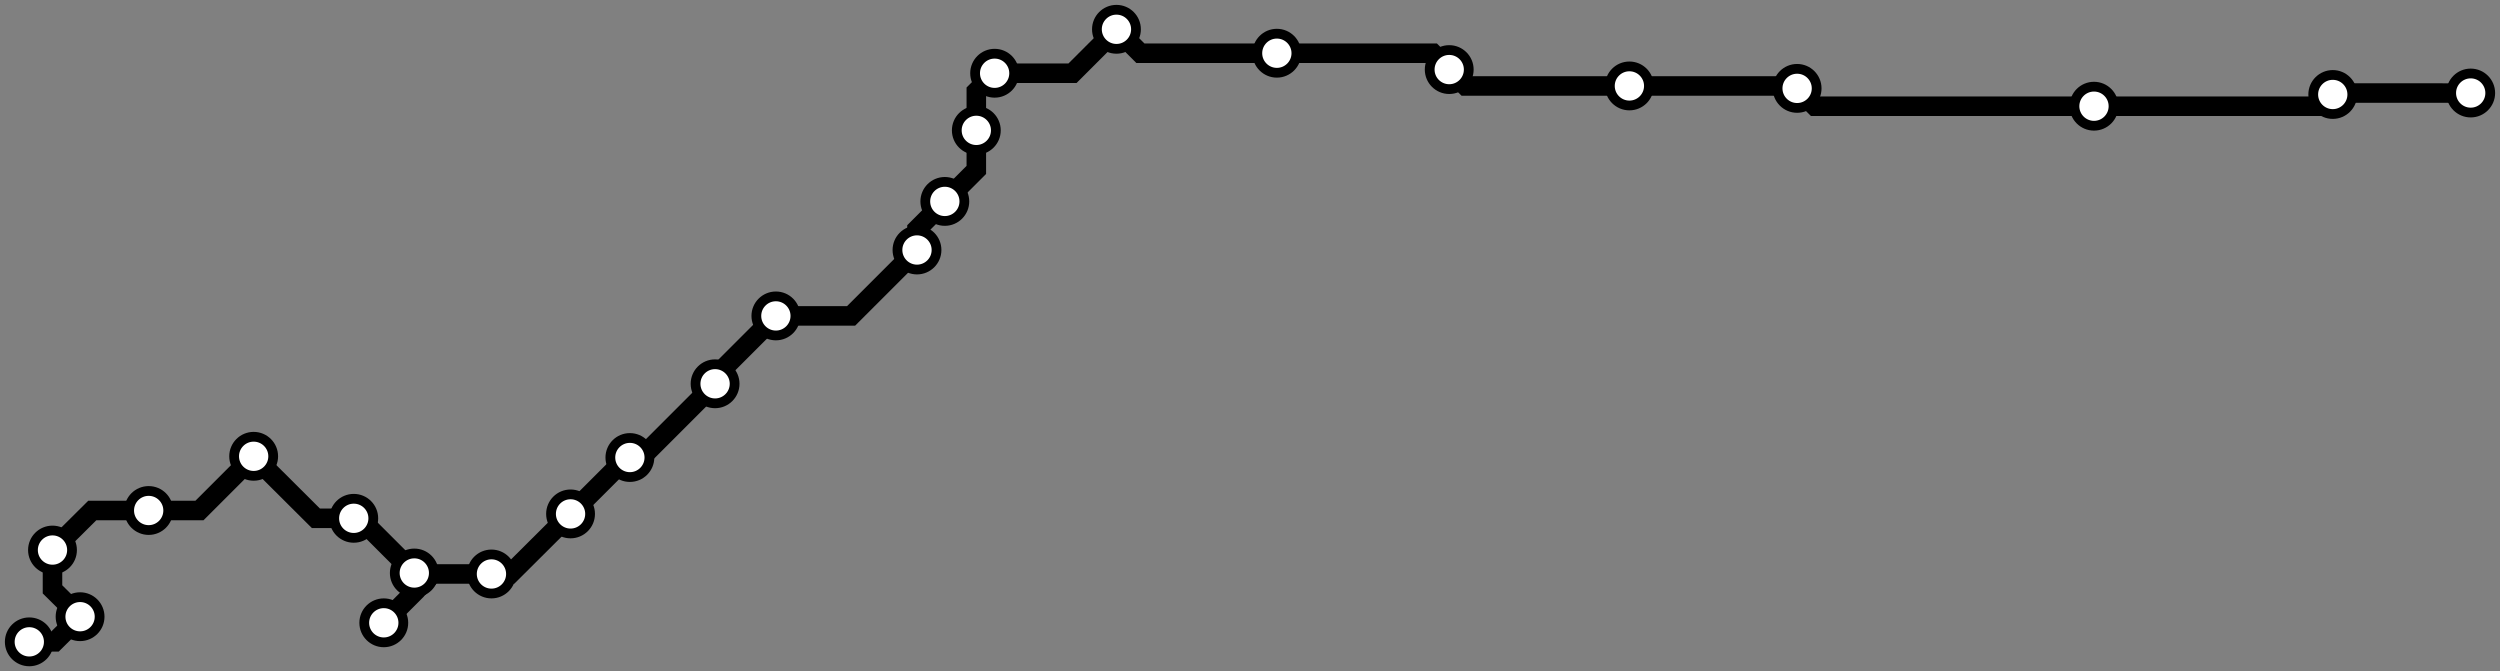 <svg width="1024.0" height="274.9" xmlns="http://www.w3.org/2000/svg">
<rect width="100%" height="100%" fill="#808080" stroke="none"/>
<path d="M1012.0 38.124 L956.1 38.1 L955.5 38.7 L950.7 43.5 L857.7 43.5 L743.4 43.5 L736.1 36.2 L735.1 35.2 L667.4 35.2 L600.3 35.2 L593.6 28.5 L586.9 21.8 L523.0 21.8 L467.1 21.8 L457.3 12.0 L439.3 30.0 L407.4 30.0 L399.9 37.5 L399.9 53.4 L399.9 69.6 L387.0 82.5 L375.6 93.9 L375.6 102.4 L348.6 129.4 L317.8 129.4 L292.9 154.3 L292.9 157.2 L262.7 187.4 L258.0 187.4 L256.8 187.4 L233.7 210.5 L209.0 235.1 L201.3 235.1 L177.1 235.1 L157.2 255.1 L169.7 242.6 L169.7 234.7 L147.3 212.3 L144.9 212.3 L129.4 212.3 L103.9 186.9 L81.7 209.1 L60.9 209.1 L37.8 209.1 L21.5 225.3 L21.5 241.4 L32.8 252.6 L22.4 262.9 L12.0 262.9 " />
<circle cx="1012.0" cy="38.1" r="8" />
<circle cx="955.5" cy="38.7" r="8" />
<circle cx="857.7" cy="43.5" r="8" />
<circle cx="736.1" cy="36.2" r="8" />
<circle cx="667.4" cy="35.2" r="8" />
<circle cx="593.6" cy="28.5" r="8" />
<circle cx="523.0" cy="21.8" r="8" />
<circle cx="457.3" cy="12.0" r="8" />
<circle cx="407.4" cy="30.0" r="8" />
<circle cx="399.9" cy="53.4" r="8" />
<circle cx="387.0" cy="82.5" r="8" />
<circle cx="375.6" cy="102.4" r="8" />
<circle cx="317.8" cy="129.4" r="8" />
<circle cx="292.9" cy="157.2" r="8" />
<circle cx="258.0" cy="187.4" r="8" />
<circle cx="233.7" cy="210.5" r="8" />
<circle cx="201.3" cy="235.1" r="8" />
<circle cx="157.2" cy="255.1" r="8" />
<circle cx="169.7" cy="234.7" r="8" />
<circle cx="144.9" cy="212.3" r="8" />
<circle cx="103.9" cy="186.9" r="8" />
<circle cx="60.9" cy="209.1" r="8" />
<circle cx="21.5" cy="225.3" r="8" />
<circle cx="32.8" cy="252.6" r="8" />
<circle cx="12.0" cy="262.9" r="8" />
<style>
circle {
fill: white;
stroke: #000000;
stroke-width: 4;
}
path {
fill: none;
stroke: #000000;
stroke-width: 8;
}</style>
</svg>